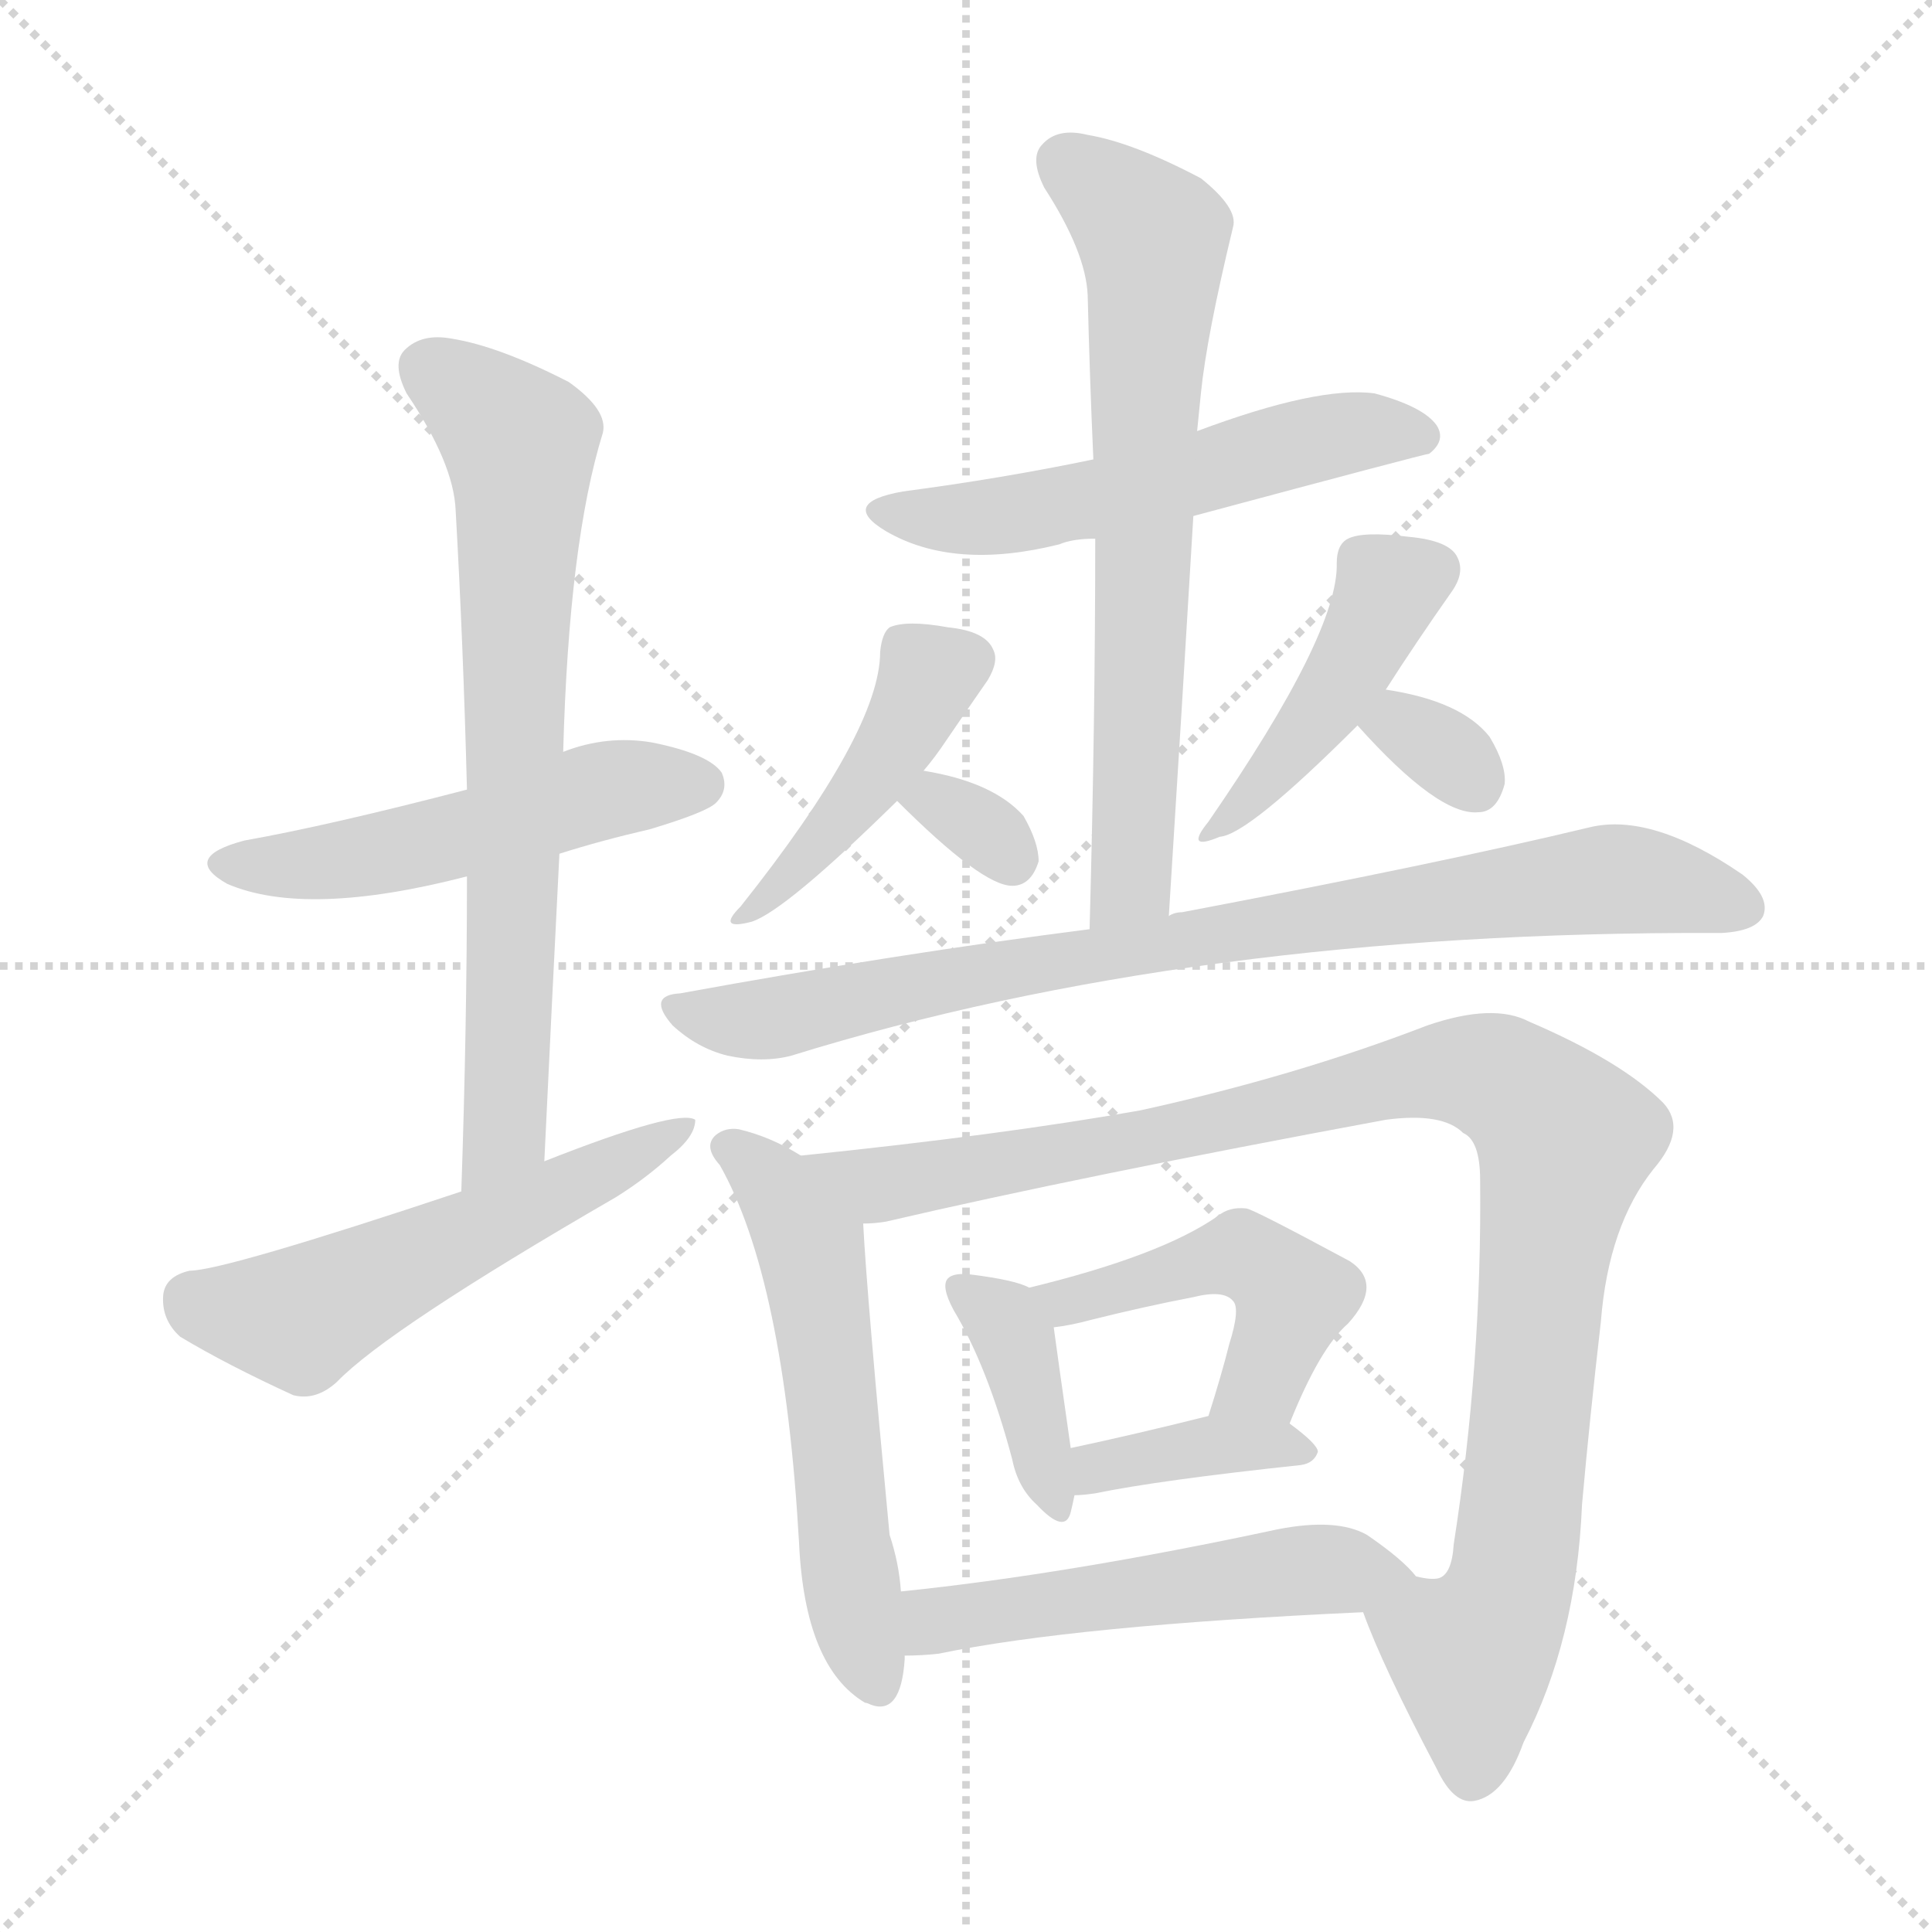 <svg version="1.1" viewBox="0 0 1024 1024" xmlns="http://www.w3.org/2000/svg">
  <g stroke="lightgray" stroke-dasharray="1,1" stroke-width="1" transform="scale(4, 4)">
    <line x1="0" y1="0" x2="256" y2="256"></line>
    <line x1="256" y1="0" x2="0" y2="256"></line>
    <line x1="128" y1="0" x2="128" y2="256"></line>
    <line x1="0" y1="128" x2="256" y2="128"></line>
  </g>
<g transform="scale(1, -1) translate(0, -900)">
   <style type="text/css">
    @keyframes keyframes0 {
      from {
       stroke: blue;
       stroke-dashoffset: 510;
       stroke-width: 128;
       }
       62% {
       animation-timing-function: step-end;
       stroke: blue;
       stroke-dashoffset: 0;
       stroke-width: 128;
       }
       to {
       stroke: black;
       stroke-width: 1024;
       }
       }
       #make-me-a-hanzi-animation-0 {
         animation: keyframes0 0.665s both;
         animation-delay: 0s;
         animation-timing-function: linear;
       }
    @keyframes keyframes1 {
      from {
       stroke: blue;
       stroke-dashoffset: 712;
       stroke-width: 128;
       }
       70% {
       animation-timing-function: step-end;
       stroke: blue;
       stroke-dashoffset: 0;
       stroke-width: 128;
       }
       to {
       stroke: black;
       stroke-width: 1024;
       }
       }
       #make-me-a-hanzi-animation-1 {
         animation: keyframes1 0.829s both;
         animation-delay: 0.665s;
         animation-timing-function: linear;
       }
    @keyframes keyframes2 {
      from {
       stroke: blue;
       stroke-dashoffset: 544;
       stroke-width: 128;
       }
       64% {
       animation-timing-function: step-end;
       stroke: blue;
       stroke-dashoffset: 0;
       stroke-width: 128;
       }
       to {
       stroke: black;
       stroke-width: 1024;
       }
       }
       #make-me-a-hanzi-animation-2 {
         animation: keyframes2 0.693s both;
         animation-delay: 1.494s;
         animation-timing-function: linear;
       }
    @keyframes keyframes3 {
      from {
       stroke: blue;
       stroke-dashoffset: 434;
       stroke-width: 128;
       }
       59% {
       animation-timing-function: step-end;
       stroke: blue;
       stroke-dashoffset: 0;
       stroke-width: 128;
       }
       to {
       stroke: black;
       stroke-width: 1024;
       }
       }
       #make-me-a-hanzi-animation-3 {
         animation: keyframes3 0.603s both;
         animation-delay: 2.187s;
         animation-timing-function: linear;
       }
    @keyframes keyframes4 {
      from {
       stroke: blue;
       stroke-dashoffset: 316;
       stroke-width: 128;
       }
       51% {
       animation-timing-function: step-end;
       stroke: blue;
       stroke-dashoffset: 0;
       stroke-width: 128;
       }
       to {
       stroke: black;
       stroke-width: 1024;
       }
       }
       #make-me-a-hanzi-animation-4 {
         animation: keyframes4 0.507s both;
         animation-delay: 2.79s;
         animation-timing-function: linear;
       }
    @keyframes keyframes5 {
      from {
       stroke: blue;
       stroke-dashoffset: 435;
       stroke-width: 128;
       }
       59% {
       animation-timing-function: step-end;
       stroke: blue;
       stroke-dashoffset: 0;
       stroke-width: 128;
       }
       to {
       stroke: black;
       stroke-width: 1024;
       }
       }
       #make-me-a-hanzi-animation-5 {
         animation: keyframes5 0.604s both;
         animation-delay: 3.298s;
         animation-timing-function: linear;
       }
    @keyframes keyframes6 {
      from {
       stroke: blue;
       stroke-dashoffset: 315;
       stroke-width: 128;
       }
       51% {
       animation-timing-function: step-end;
       stroke: blue;
       stroke-dashoffset: 0;
       stroke-width: 128;
       }
       to {
       stroke: black;
       stroke-width: 1024;
       }
       }
       #make-me-a-hanzi-animation-6 {
         animation: keyframes6 0.506s both;
         animation-delay: 3.902s;
         animation-timing-function: linear;
       }
    @keyframes keyframes7 {
      from {
       stroke: blue;
       stroke-dashoffset: 545;
       stroke-width: 128;
       }
       64% {
       animation-timing-function: step-end;
       stroke: blue;
       stroke-dashoffset: 0;
       stroke-width: 128;
       }
       to {
       stroke: black;
       stroke-width: 1024;
       }
       }
       #make-me-a-hanzi-animation-7 {
         animation: keyframes7 0.694s both;
         animation-delay: 4.408s;
         animation-timing-function: linear;
       }
    @keyframes keyframes8 {
      from {
       stroke: blue;
       stroke-dashoffset: 681;
       stroke-width: 128;
       }
       69% {
       animation-timing-function: step-end;
       stroke: blue;
       stroke-dashoffset: 0;
       stroke-width: 128;
       }
       to {
       stroke: black;
       stroke-width: 1024;
       }
       }
       #make-me-a-hanzi-animation-8 {
         animation: keyframes8 0.804s both;
         animation-delay: 5.101s;
         animation-timing-function: linear;
       }
    @keyframes keyframes9 {
      from {
       stroke: blue;
       stroke-dashoffset: 830;
       stroke-width: 128;
       }
       73% {
       animation-timing-function: step-end;
       stroke: blue;
       stroke-dashoffset: 0;
       stroke-width: 128;
       }
       to {
       stroke: black;
       stroke-width: 1024;
       }
       }
       #make-me-a-hanzi-animation-9 {
         animation: keyframes9 0.925s both;
         animation-delay: 5.906s;
         animation-timing-function: linear;
       }
    @keyframes keyframes10 {
      from {
       stroke: blue;
       stroke-dashoffset: 556;
       stroke-width: 128;
       }
       64% {
       animation-timing-function: step-end;
       stroke: blue;
       stroke-dashoffset: 0;
       stroke-width: 128;
       }
       to {
       stroke: black;
       stroke-width: 1024;
       }
       }
       #make-me-a-hanzi-animation-10 {
         animation: keyframes10 0.702s both;
         animation-delay: 6.831s;
         animation-timing-function: linear;
       }
    @keyframes keyframes11 {
      from {
       stroke: blue;
       stroke-dashoffset: 1018;
       stroke-width: 128;
       }
       77% {
       animation-timing-function: step-end;
       stroke: blue;
       stroke-dashoffset: 0;
       stroke-width: 128;
       }
       to {
       stroke: black;
       stroke-width: 1024;
       }
       }
       #make-me-a-hanzi-animation-11 {
         animation: keyframes11 1.078s both;
         animation-delay: 7.534s;
         animation-timing-function: linear;
       }
    @keyframes keyframes12 {
      from {
       stroke: blue;
       stroke-dashoffset: 385;
       stroke-width: 128;
       }
       56% {
       animation-timing-function: step-end;
       stroke: blue;
       stroke-dashoffset: 0;
       stroke-width: 128;
       }
       to {
       stroke: black;
       stroke-width: 1024;
       }
       }
       #make-me-a-hanzi-animation-12 {
         animation: keyframes12 0.563s both;
         animation-delay: 8.612s;
         animation-timing-function: linear;
       }
    @keyframes keyframes13 {
      from {
       stroke: blue;
       stroke-dashoffset: 469;
       stroke-width: 128;
       }
       60% {
       animation-timing-function: step-end;
       stroke: blue;
       stroke-dashoffset: 0;
       stroke-width: 128;
       }
       to {
       stroke: black;
       stroke-width: 1024;
       }
       }
       #make-me-a-hanzi-animation-13 {
         animation: keyframes13 0.632s both;
         animation-delay: 9.175s;
         animation-timing-function: linear;
       }
    @keyframes keyframes14 {
      from {
       stroke: blue;
       stroke-dashoffset: 377;
       stroke-width: 128;
       }
       55% {
       animation-timing-function: step-end;
       stroke: blue;
       stroke-dashoffset: 0;
       stroke-width: 128;
       }
       to {
       stroke: black;
       stroke-width: 1024;
       }
       }
       #make-me-a-hanzi-animation-14 {
         animation: keyframes14 0.557s both;
         animation-delay: 9.807s;
         animation-timing-function: linear;
       }
    @keyframes keyframes15 {
      from {
       stroke: blue;
       stroke-dashoffset: 523;
       stroke-width: 128;
       }
       63% {
       animation-timing-function: step-end;
       stroke: blue;
       stroke-dashoffset: 0;
       stroke-width: 128;
       }
       to {
       stroke: black;
       stroke-width: 1024;
       }
       }
       #make-me-a-hanzi-animation-15 {
         animation: keyframes15 0.676s both;
         animation-delay: 10.364s;
         animation-timing-function: linear;
       }
</style>
<path d="M 296.5 447.5 Q 318.5 454.5 344.5 460.5 Q 374.5 469.5 379.5 474.5 Q 386.5 481.5 382.5 490.5 Q 375.5 500.5 345.5 506.5 Q 321.5 510.5 298.5 501.5 L 247.5 481.5 Q 174.5 462.5 129.5 454.5 Q 95.5 445.5 120.5 431.5 Q 162.5 413.5 247.5 435.5 L 296.5 447.5 Z" fill="lightgray"></path> 
<path d="M 288.5 284.5 Q 292.5 368.5 296.5 447.5 L 298.5 501.5 Q 301.5 612.5 319.5 670.5 Q 322.5 682.5 301.5 697.5 Q 264.5 716.5 239.5 720.5 Q 223.5 723.5 214.5 714.5 Q 207.5 707.5 215.5 691.5 Q 240.5 654.5 241.5 629.5 Q 245.5 559.5 247.5 481.5 L 247.5 435.5 Q 247.5 356.5 244.5 268.5 C 243.5 238.5 287.5 254.5 288.5 284.5 Z" fill="lightgray"></path> 
<path d="M 244.5 268.5 Q 118.5 226.5 100.5 226.5 Q 87.5 223.5 86.5 213.5 Q 85.5 200.5 95.5 191.5 Q 120.5 176.5 155.5 160.5 Q 167.5 157.5 178.5 167.5 Q 205.5 195.5 326.5 265.5 Q 342.5 275.5 355.5 287.5 Q 368.5 297.5 368.5 306.5 Q 359.5 312.5 288.5 284.5 L 244.5 268.5 Z" fill="lightgray"></path> 
<path d="M 489.5 491.5 Q 495.5 498.5 501.5 507.5 Q 516.5 529.5 523.5 539.5 Q 529.5 549.5 526.5 555.5 Q 522.5 565.5 502.5 567.5 Q 480.5 571.5 471.5 567.5 Q 467.5 564.5 466.5 554.5 Q 466.5 512.5 392.5 419.5 Q 379.5 406.5 398.5 411.5 Q 416.5 417.5 475.5 475.5 L 489.5 491.5 Z" fill="lightgray"></path> 
<path d="M 475.5 475.5 Q 520.5 430.5 536.5 430.5 Q 546.5 430.5 550.5 443.5 Q 550.5 453.5 542.5 467.5 Q 526.5 485.5 489.5 491.5 C 459.5 496.5 454.5 496.5 475.5 475.5 Z" fill="lightgray"></path> 
<path d="M 734.5 534.5 Q 750.5 559.5 769.5 586.5 Q 776.5 596.5 772.5 604.5 Q 768.5 613.5 746.5 615.5 Q 722.5 618.5 714.5 614.5 Q 708.5 611.5 708.5 601.5 Q 709.5 564.5 640.5 464.5 Q 627.5 448.5 646.5 456.5 Q 661.5 457.5 719.5 515.5 L 734.5 534.5 Z" fill="lightgray"></path> 
<path d="M 719.5 515.5 Q 762.5 467.5 783.5 469.5 Q 793.5 469.5 797.5 484.5 Q 798.5 494.5 789.5 509.5 Q 774.5 528.5 734.5 534.5 C 704.5 539.5 699.5 537.5 719.5 515.5 Z" fill="lightgray"></path> 
<path d="M 632.5 626.5 Q 755.5 659.5 757.5 659.5 Q 766.5 666.5 761.5 674.5 Q 754.5 684.5 728.5 691.5 Q 698.5 695.5 634.5 671.5 L 579.5 656.5 Q 531.5 646.5 478.5 639.5 Q 444.5 633.5 469.5 618.5 Q 505.5 597.5 561.5 611.5 Q 568.5 614.5 580.5 614.5 L 632.5 626.5 Z" fill="lightgray"></path> 
<path d="M 619.5 414.5 Q 626.5 525.5 632.5 626.5 L 634.5 671.5 L 636.5 691.5 Q 639.5 721.5 653.5 779.5 Q 656.5 789.5 636.5 805.5 Q 600.5 824.5 576.5 828.5 Q 560.5 832.5 552.5 823.5 Q 545.5 816.5 553.5 800.5 Q 575.5 766.5 576.5 743.5 Q 577.5 701.5 579.5 656.5 L 580.5 614.5 Q 580.5 517.5 577.5 407.5 C 576.5 377.5 617.5 384.5 619.5 414.5 Z" fill="lightgray"></path> 
<path d="M 577.5 407.5 Q 475.5 394.5 360.5 373.5 Q 342.5 372.5 356.5 356.5 Q 369.5 344.5 385.5 340.5 Q 404.5 336.5 419.5 340.5 Q 632.5 406.5 909.5 405.5 Q 910.5 405.5 912.5 405.5 Q 930.5 406.5 934.5 414.5 Q 938.5 424.5 923.5 436.5 Q 875.5 469.5 842.5 461.5 Q 763.5 442.5 626.5 416.5 Q 622.5 416.5 619.5 414.5 L 577.5 407.5 Z" fill="lightgray"></path> 
<path d="M 424.5 287.5 Q 408.5 297.5 391.5 301.5 Q 384.5 302.5 379.5 298.5 Q 372.5 292.5 381.5 282.5 Q 415.5 222.5 423.5 82.5 Q 426.5 16.5 458.5 -2.5 Q 459.5 -2.5 461.5 -3.5 Q 477.5 -9.5 479.5 20.5 L 479.5 22.5 L 477.5 56.5 Q 476.5 71.5 471.5 86.5 Q 459.5 212.5 457.5 251.5 C 456.5 269.5 450.5 272.5 424.5 287.5 Z" fill="lightgray"></path> 
<path d="M 722.5 45.5 Q 732.5 17.5 761.5 -37.5 Q 770.5 -56.5 781.5 -54.5 Q 797.5 -51.5 807.5 -23.5 Q 835.5 30.5 838.5 102.5 Q 842.5 147.5 848.5 199.5 Q 852.5 250.5 876.5 280.5 Q 894.5 301.5 881.5 315.5 Q 859.5 337.5 810.5 358.5 Q 791.5 368.5 756.5 356.5 Q 686.5 329.5 604.5 311.5 Q 531.5 298.5 424.5 287.5 C 394.5 284.5 427.5 246.5 457.5 251.5 Q 463.5 251.5 469.5 252.5 Q 572.5 276.5 734.5 306.5 Q 764.5 310.5 775.5 299.5 Q 784.5 295.5 784.5 274.5 Q 785.5 177.5 770.5 81.5 Q 769.5 65.5 762.5 63.5 Q 758.5 62.5 750.5 64.5 C 723.5 52.5 720.5 51.5 722.5 45.5 Z" fill="lightgray"></path> 
<path d="M 545.5 217.5 Q 538.5 221.5 514.5 224.5 Q 505.5 225.5 502.5 222.5 Q 498.5 218.5 505.5 205.5 Q 523.5 175.5 536.5 126.5 Q 539.5 111.5 549.5 102.5 Q 564.5 86.5 567.5 98.5 Q 568.5 102.5 569.5 107.5 L 567.5 132.5 Q 560.5 181.5 558.5 196.5 C 556.5 212.5 556.5 212.5 545.5 217.5 Z" fill="lightgray"></path> 
<path d="M 683.5 145.5 Q 699.5 185.5 714.5 198.5 Q 733.5 219.5 715.5 231.5 Q 663.5 259.5 660.5 259.5 Q 651.5 260.5 645.5 255.5 Q 615.5 234.5 545.5 217.5 C 516.5 210.5 528.5 192.5 558.5 196.5 Q 567.5 197.5 578.5 200.5 Q 606.5 207.5 632.5 212.5 Q 648.5 216.5 653.5 210.5 Q 657.5 206.5 651.5 187.5 Q 647.5 171.5 640.5 149.5 C 631.5 120.5 672.5 117.5 683.5 145.5 Z" fill="lightgray"></path> 
<path d="M 569.5 107.5 Q 573.5 107.5 580.5 108.5 Q 614.5 115.5 689.5 123.5 Q 696.5 124.5 698.5 130.5 Q 698.5 134.5 683.5 145.5 C 668.5 156.5 668.5 156.5 640.5 149.5 Q 600.5 139.5 567.5 132.5 C 538.5 126.5 539.5 105.5 569.5 107.5 Z" fill="lightgray"></path> 
<path d="M 479.5 22.5 Q 488.5 22.5 497.5 23.5 Q 569.5 38.5 722.5 45.5 C 752.5 46.5 766.5 47.5 750.5 64.5 Q 743.5 73.5 724.5 86.5 Q 708.5 95.5 677.5 89.5 Q 565.5 65.5 477.5 56.5 C 447.5 53.5 449.5 21.5 479.5 22.5 Z" fill="lightgray"></path> 
      <clipPath id="make-me-a-hanzi-clip-0">
      <path d="M 296.5 447.5 Q 318.5 454.5 344.5 460.5 Q 374.5 469.5 379.5 474.5 Q 386.5 481.5 382.5 490.5 Q 375.5 500.5 345.5 506.5 Q 321.5 510.5 298.5 501.5 L 247.5 481.5 Q 174.5 462.5 129.5 454.5 Q 95.5 445.5 120.5 431.5 Q 162.5 413.5 247.5 435.5 L 296.5 447.5 Z" fill="lightgray"></path>
      </clipPath>
      <path clip-path="url(#make-me-a-hanzi-clip-0)" d="M 122.5 443.5 L 193.5 446.5 L 324.5 482.5 L 371.5 484.5 " fill="none" id="make-me-a-hanzi-animation-0" stroke-dasharray="382 764" stroke-linecap="round"></path>

      <clipPath id="make-me-a-hanzi-clip-1">
      <path d="M 288.5 284.5 Q 292.5 368.5 296.5 447.5 L 298.5 501.5 Q 301.5 612.5 319.5 670.5 Q 322.5 682.5 301.5 697.5 Q 264.5 716.5 239.5 720.5 Q 223.5 723.5 214.5 714.5 Q 207.5 707.5 215.5 691.5 Q 240.5 654.5 241.5 629.5 Q 245.5 559.5 247.5 481.5 L 247.5 435.5 Q 247.5 356.5 244.5 268.5 C 243.5 238.5 287.5 254.5 288.5 284.5 Z" fill="lightgray"></path>
      </clipPath>
      <path clip-path="url(#make-me-a-hanzi-clip-1)" d="M 226.5 704.5 L 268.5 671.5 L 276.5 648.5 L 267.5 300.5 L 249.5 276.5 " fill="none" id="make-me-a-hanzi-animation-1" stroke-dasharray="584 1168" stroke-linecap="round"></path>

      <clipPath id="make-me-a-hanzi-clip-2">
      <path d="M 244.5 268.5 Q 118.5 226.5 100.5 226.5 Q 87.5 223.5 86.5 213.5 Q 85.5 200.5 95.5 191.5 Q 120.5 176.5 155.5 160.5 Q 167.5 157.5 178.5 167.5 Q 205.5 195.5 326.5 265.5 Q 342.5 275.5 355.5 287.5 Q 368.5 297.5 368.5 306.5 Q 359.5 312.5 288.5 284.5 L 244.5 268.5 Z" fill="lightgray"></path>
      </clipPath>
      <path clip-path="url(#make-me-a-hanzi-clip-2)" d="M 101.5 211.5 L 158.5 201.5 L 365.5 302.5 " fill="none" id="make-me-a-hanzi-animation-2" stroke-dasharray="416 832" stroke-linecap="round"></path>

      <clipPath id="make-me-a-hanzi-clip-3">
      <path d="M 489.5 491.5 Q 495.5 498.5 501.5 507.5 Q 516.5 529.5 523.5 539.5 Q 529.5 549.5 526.5 555.5 Q 522.5 565.5 502.5 567.5 Q 480.5 571.5 471.5 567.5 Q 467.5 564.5 466.5 554.5 Q 466.5 512.5 392.5 419.5 Q 379.5 406.5 398.5 411.5 Q 416.5 417.5 475.5 475.5 L 489.5 491.5 Z" fill="lightgray"></path>
      </clipPath>
      <path clip-path="url(#make-me-a-hanzi-clip-3)" d="M 513.5 550.5 L 492.5 541.5 L 457.5 478.5 L 399.5 418.5 " fill="none" id="make-me-a-hanzi-animation-3" stroke-dasharray="306 612" stroke-linecap="round"></path>

      <clipPath id="make-me-a-hanzi-clip-4">
      <path d="M 475.5 475.5 Q 520.5 430.5 536.5 430.5 Q 546.5 430.5 550.5 443.5 Q 550.5 453.5 542.5 467.5 Q 526.5 485.5 489.5 491.5 C 459.5 496.5 454.5 496.5 475.5 475.5 Z" fill="lightgray"></path>
      </clipPath>
      <path clip-path="url(#make-me-a-hanzi-clip-4)" d="M 487.5 471.5 L 496.5 475.5 L 508.5 469.5 L 535.5 444.5 " fill="none" id="make-me-a-hanzi-animation-4" stroke-dasharray="188 376" stroke-linecap="round"></path>

      <clipPath id="make-me-a-hanzi-clip-5">
      <path d="M 734.5 534.5 Q 750.5 559.5 769.5 586.5 Q 776.5 596.5 772.5 604.5 Q 768.5 613.5 746.5 615.5 Q 722.5 618.5 714.5 614.5 Q 708.5 611.5 708.5 601.5 Q 709.5 564.5 640.5 464.5 Q 627.5 448.5 646.5 456.5 Q 661.5 457.5 719.5 515.5 L 734.5 534.5 Z" fill="lightgray"></path>
      </clipPath>
      <path clip-path="url(#make-me-a-hanzi-clip-5)" d="M 759.5 598.5 L 736.5 588.5 L 696.5 517.5 L 647.5 463.5 " fill="none" id="make-me-a-hanzi-animation-5" stroke-dasharray="307 614" stroke-linecap="round"></path>

      <clipPath id="make-me-a-hanzi-clip-6">
      <path d="M 719.5 515.5 Q 762.5 467.5 783.5 469.5 Q 793.5 469.5 797.5 484.5 Q 798.5 494.5 789.5 509.5 Q 774.5 528.5 734.5 534.5 C 704.5 539.5 699.5 537.5 719.5 515.5 Z" fill="lightgray"></path>
      </clipPath>
      <path clip-path="url(#make-me-a-hanzi-clip-6)" d="M 733.5 512.5 L 742.5 515.5 L 781.5 485.5 " fill="none" id="make-me-a-hanzi-animation-6" stroke-dasharray="187 374" stroke-linecap="round"></path>

      <clipPath id="make-me-a-hanzi-clip-7">
      <path d="M 632.5 626.5 Q 755.5 659.5 757.5 659.5 Q 766.5 666.5 761.5 674.5 Q 754.5 684.5 728.5 691.5 Q 698.5 695.5 634.5 671.5 L 579.5 656.5 Q 531.5 646.5 478.5 639.5 Q 444.5 633.5 469.5 618.5 Q 505.5 597.5 561.5 611.5 Q 568.5 614.5 580.5 614.5 L 632.5 626.5 Z" fill="lightgray"></path>
      </clipPath>
      <path clip-path="url(#make-me-a-hanzi-clip-7)" d="M 471.5 630.5 L 493.5 624.5 L 532.5 626.5 L 715.5 670.5 L 754.5 668.5 " fill="none" id="make-me-a-hanzi-animation-7" stroke-dasharray="417 834" stroke-linecap="round"></path>

      <clipPath id="make-me-a-hanzi-clip-8">
      <path d="M 619.5 414.5 Q 626.5 525.5 632.5 626.5 L 634.5 671.5 L 636.5 691.5 Q 639.5 721.5 653.5 779.5 Q 656.5 789.5 636.5 805.5 Q 600.5 824.5 576.5 828.5 Q 560.5 832.5 552.5 823.5 Q 545.5 816.5 553.5 800.5 Q 575.5 766.5 576.5 743.5 Q 577.5 701.5 579.5 656.5 L 580.5 614.5 Q 580.5 517.5 577.5 407.5 C 576.5 377.5 617.5 384.5 619.5 414.5 Z" fill="lightgray"></path>
      </clipPath>
      <path clip-path="url(#make-me-a-hanzi-clip-8)" d="M 564.5 814.5 L 602.5 784.5 L 611.5 760.5 L 600.5 439.5 L 583.5 415.5 " fill="none" id="make-me-a-hanzi-animation-8" stroke-dasharray="553 1106" stroke-linecap="round"></path>

      <clipPath id="make-me-a-hanzi-clip-9">
      <path d="M 577.5 407.5 Q 475.5 394.5 360.5 373.5 Q 342.5 372.5 356.5 356.5 Q 369.5 344.5 385.5 340.5 Q 404.5 336.5 419.5 340.5 Q 632.5 406.5 909.5 405.5 Q 910.5 405.5 912.5 405.5 Q 930.5 406.5 934.5 414.5 Q 938.5 424.5 923.5 436.5 Q 875.5 469.5 842.5 461.5 Q 763.5 442.5 626.5 416.5 Q 622.5 416.5 619.5 414.5 L 577.5 407.5 Z" fill="lightgray"></path>
      </clipPath>
      <path clip-path="url(#make-me-a-hanzi-clip-9)" d="M 358.5 365.5 L 403.5 359.5 L 638.5 405.5 L 858.5 434.5 L 924.5 419.5 " fill="none" id="make-me-a-hanzi-animation-9" stroke-dasharray="702 1404" stroke-linecap="round"></path>

      <clipPath id="make-me-a-hanzi-clip-10">
      <path d="M 424.5 287.5 Q 408.5 297.5 391.5 301.5 Q 384.5 302.5 379.5 298.5 Q 372.5 292.5 381.5 282.5 Q 415.5 222.5 423.5 82.5 Q 426.5 16.5 458.5 -2.5 Q 459.5 -2.5 461.5 -3.5 Q 477.5 -9.5 479.5 20.5 L 479.5 22.5 L 477.5 56.5 Q 476.5 71.5 471.5 86.5 Q 459.5 212.5 457.5 251.5 C 456.5 269.5 450.5 272.5 424.5 287.5 Z" fill="lightgray"></path>
      </clipPath>
      <path clip-path="url(#make-me-a-hanzi-clip-10)" d="M 386.5 291.5 L 409.5 272.5 L 429.5 237.5 L 453.5 43.5 L 464.5 10.5 " fill="none" id="make-me-a-hanzi-animation-10" stroke-dasharray="428 856" stroke-linecap="round"></path>

      <clipPath id="make-me-a-hanzi-clip-11">
      <path d="M 722.5 45.5 Q 732.5 17.5 761.5 -37.5 Q 770.5 -56.5 781.5 -54.5 Q 797.5 -51.5 807.5 -23.5 Q 835.5 30.5 838.5 102.5 Q 842.5 147.5 848.5 199.5 Q 852.5 250.5 876.5 280.5 Q 894.5 301.5 881.5 315.5 Q 859.5 337.5 810.5 358.5 Q 791.5 368.5 756.5 356.5 Q 686.5 329.5 604.5 311.5 Q 531.5 298.5 424.5 287.5 C 394.5 284.5 427.5 246.5 457.5 251.5 Q 463.5 251.5 469.5 252.5 Q 572.5 276.5 734.5 306.5 Q 764.5 310.5 775.5 299.5 Q 784.5 295.5 784.5 274.5 Q 785.5 177.5 770.5 81.5 Q 769.5 65.5 762.5 63.5 Q 758.5 62.5 750.5 64.5 C 723.5 52.5 720.5 51.5 722.5 45.5 Z" fill="lightgray"></path>
      </clipPath>
      <path clip-path="url(#make-me-a-hanzi-clip-11)" d="M 433.5 287.5 L 465.5 272.5 L 497.5 276.5 L 757.5 331.5 L 794.5 328.5 L 815.5 313.5 L 829.5 295.5 L 816.5 221.5 L 804.5 82.5 L 794.5 43.5 L 779.5 22.5 L 780.5 -39.5 " fill="none" id="make-me-a-hanzi-animation-11" stroke-dasharray="890 1780" stroke-linecap="round"></path>

      <clipPath id="make-me-a-hanzi-clip-12">
      <path d="M 545.5 217.5 Q 538.5 221.5 514.5 224.5 Q 505.5 225.5 502.5 222.5 Q 498.5 218.5 505.5 205.5 Q 523.5 175.5 536.5 126.5 Q 539.5 111.5 549.5 102.5 Q 564.5 86.5 567.5 98.5 Q 568.5 102.5 569.5 107.5 L 567.5 132.5 Q 560.5 181.5 558.5 196.5 C 556.5 212.5 556.5 212.5 545.5 217.5 Z" fill="lightgray"></path>
      </clipPath>
      <path clip-path="url(#make-me-a-hanzi-clip-12)" d="M 509.5 217.5 L 537.5 189.5 L 558.5 102.5 " fill="none" id="make-me-a-hanzi-animation-12" stroke-dasharray="257 514" stroke-linecap="round"></path>

      <clipPath id="make-me-a-hanzi-clip-13">
      <path d="M 683.5 145.5 Q 699.5 185.5 714.5 198.5 Q 733.5 219.5 715.5 231.5 Q 663.5 259.5 660.5 259.5 Q 651.5 260.5 645.5 255.5 Q 615.5 234.5 545.5 217.5 C 516.5 210.5 528.5 192.5 558.5 196.5 Q 567.5 197.5 578.5 200.5 Q 606.5 207.5 632.5 212.5 Q 648.5 216.5 653.5 210.5 Q 657.5 206.5 651.5 187.5 Q 647.5 171.5 640.5 149.5 C 631.5 120.5 672.5 117.5 683.5 145.5 Z" fill="lightgray"></path>
      </clipPath>
      <path clip-path="url(#make-me-a-hanzi-clip-13)" d="M 555.5 216.5 L 570.5 210.5 L 651.5 234.5 L 673.5 226.5 L 684.5 212.5 L 681.5 198.5 L 669.5 169.5 L 648.5 154.5 " fill="none" id="make-me-a-hanzi-animation-13" stroke-dasharray="341 682" stroke-linecap="round"></path>

      <clipPath id="make-me-a-hanzi-clip-14">
      <path d="M 569.5 107.5 Q 573.5 107.5 580.5 108.5 Q 614.5 115.5 689.5 123.5 Q 696.5 124.5 698.5 130.5 Q 698.5 134.5 683.5 145.5 C 668.5 156.5 668.5 156.5 640.5 149.5 Q 600.5 139.5 567.5 132.5 C 538.5 126.5 539.5 105.5 569.5 107.5 Z" fill="lightgray"></path>
      </clipPath>
      <path clip-path="url(#make-me-a-hanzi-clip-14)" d="M 574.5 114.5 L 590.5 124.5 L 636.5 133.5 L 691.5 130.5 " fill="none" id="make-me-a-hanzi-animation-14" stroke-dasharray="249 498" stroke-linecap="round"></path>

      <clipPath id="make-me-a-hanzi-clip-15">
      <path d="M 479.5 22.5 Q 488.5 22.5 497.5 23.5 Q 569.5 38.5 722.5 45.5 C 752.5 46.5 766.5 47.5 750.5 64.5 Q 743.5 73.5 724.5 86.5 Q 708.5 95.5 677.5 89.5 Q 565.5 65.5 477.5 56.5 C 447.5 53.5 449.5 21.5 479.5 22.5 Z" fill="lightgray"></path>
      </clipPath>
      <path clip-path="url(#make-me-a-hanzi-clip-15)" d="M 483.5 28.5 L 494.5 40.5 L 528.5 46.5 L 689.5 67.5 L 743.5 64.5 " fill="none" id="make-me-a-hanzi-animation-15" stroke-dasharray="395 790" stroke-linecap="round"></path>

</g>
</svg>
